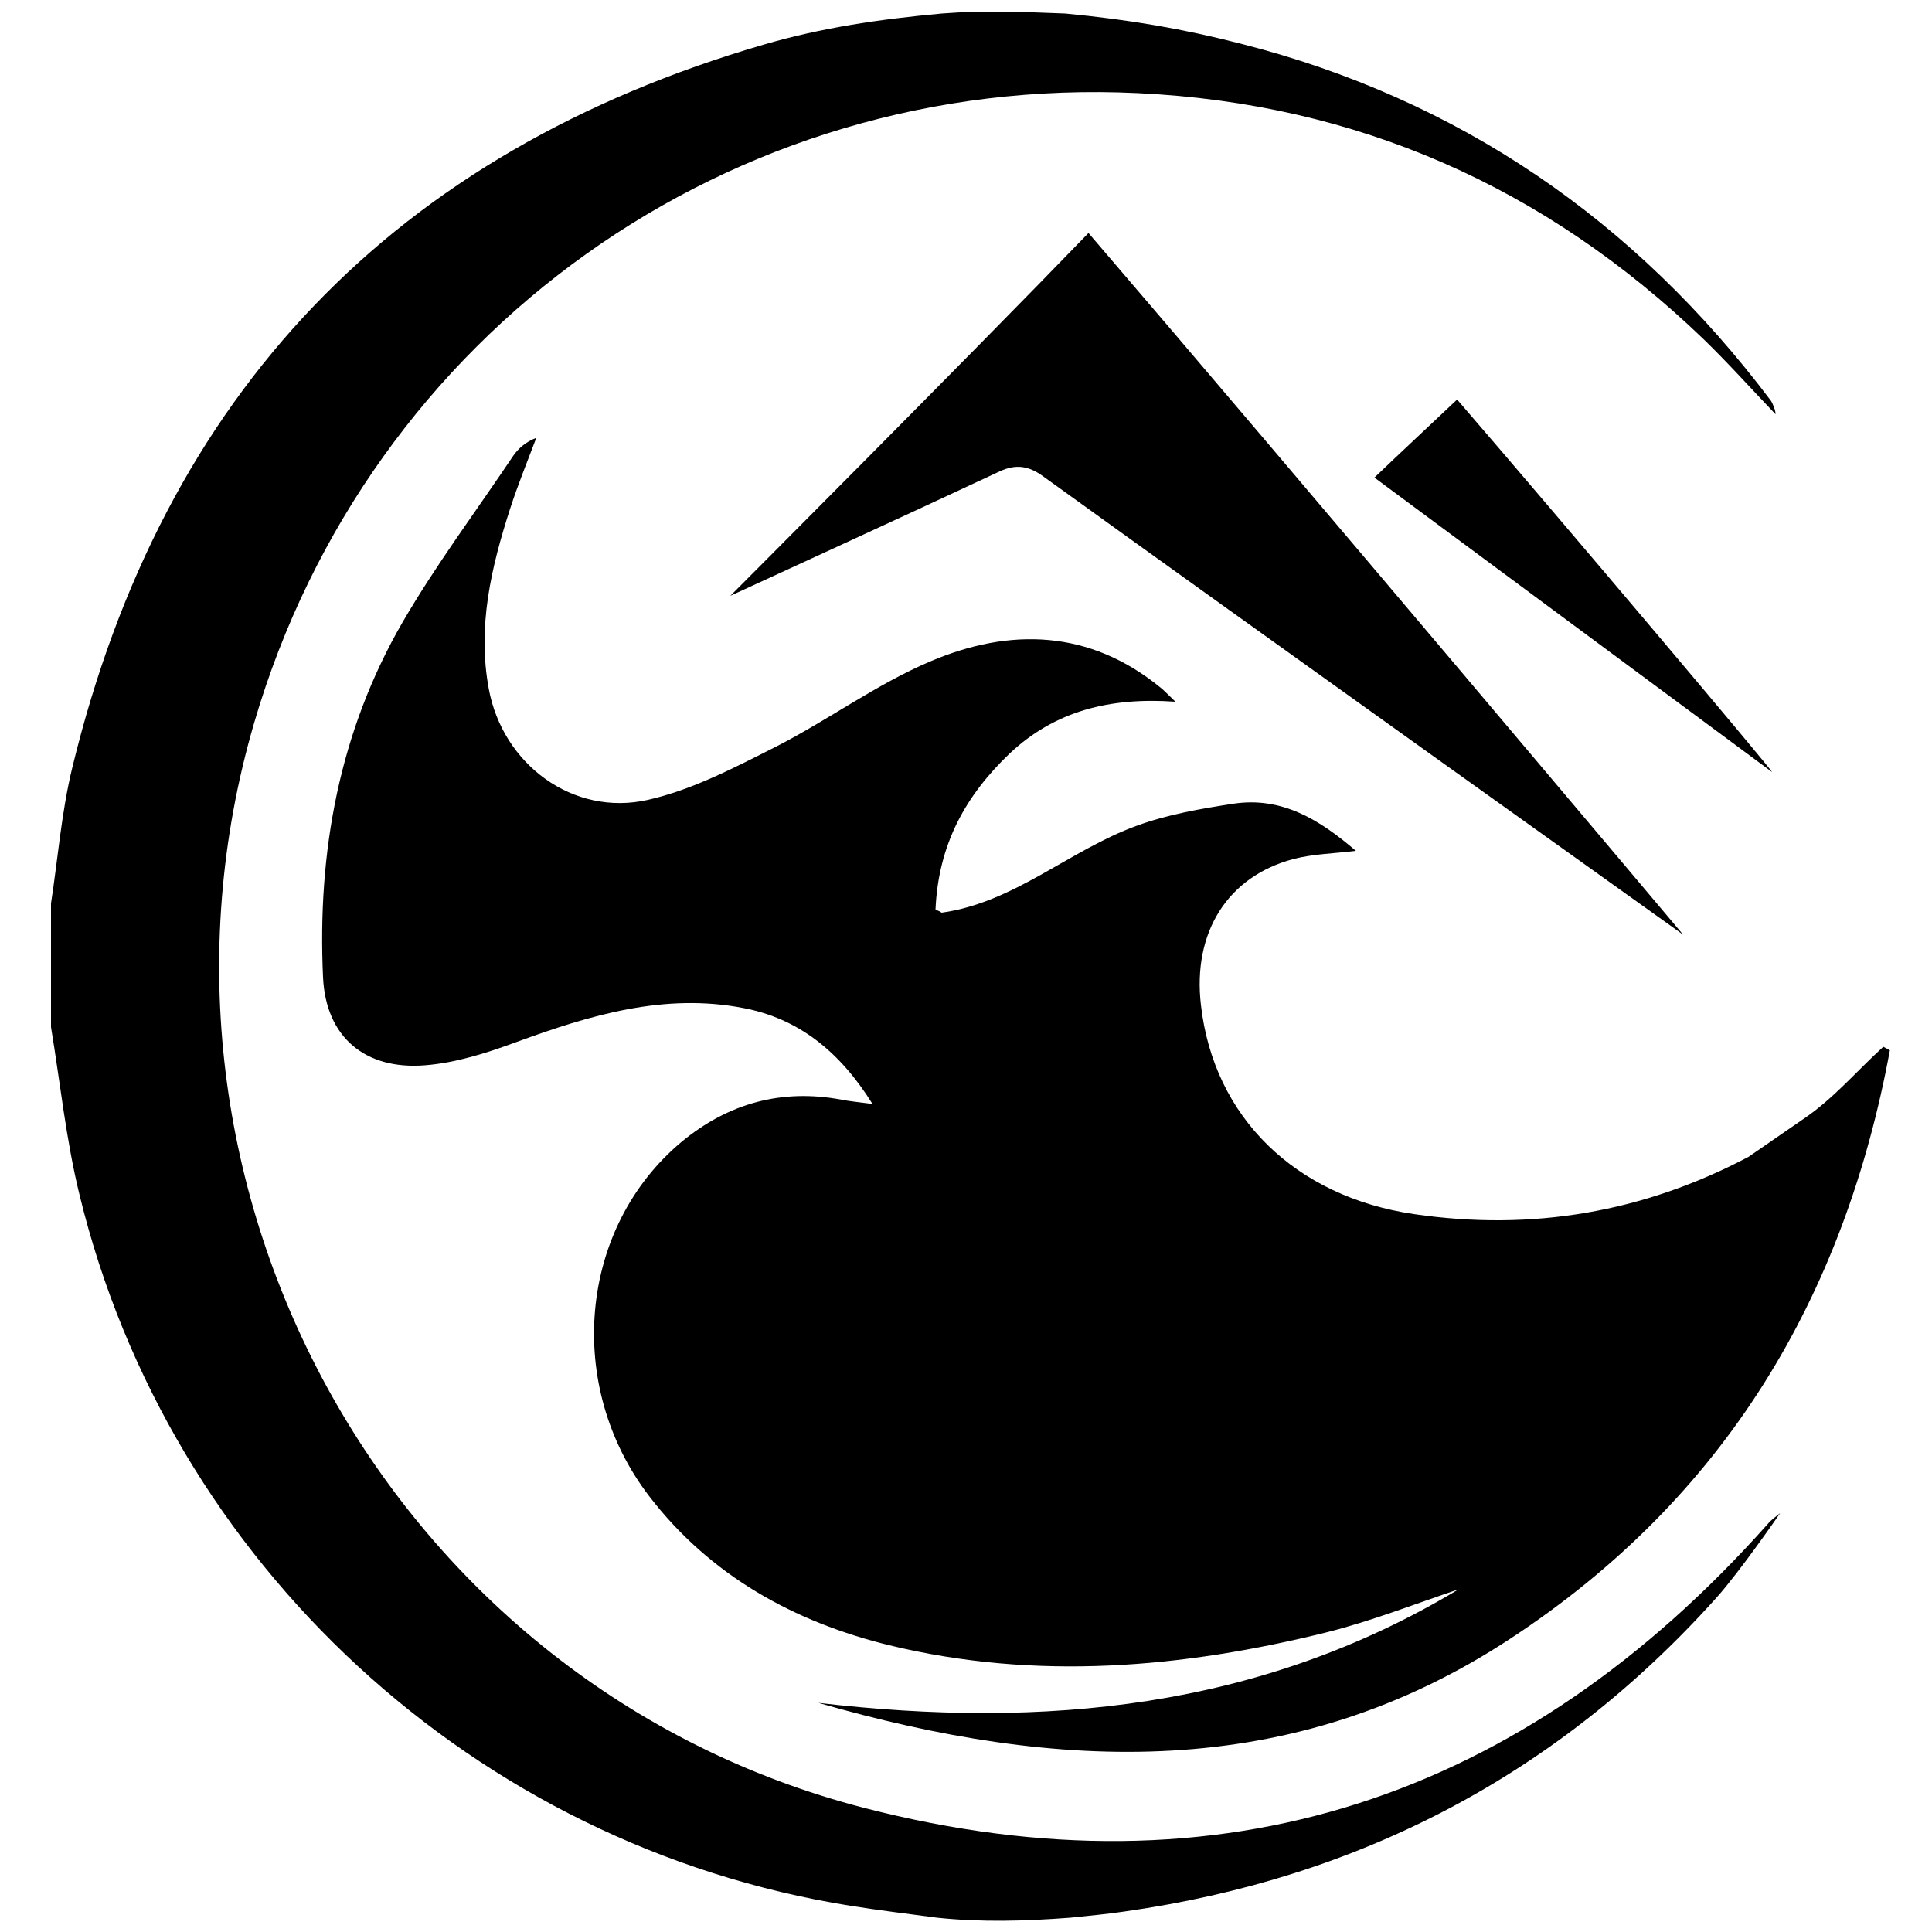 <?xml version="1.0" encoding="utf-8"?>
<!-- Generator: Adobe Illustrator 25.1.0, SVG Export Plug-In . SVG Version: 6.00 Build 0)  -->
<svg version="1.1" id="Layer_1" xmlns="http://www.w3.org/2000/svg" x="0px"
     y="0px"
     viewBox="0 0 500 500" style="enable-background:new 0 0 500 500;" xml:space="preserve">
<g>
	<path d="M457.5,394.4c-63.3,71.1-141.5,97.3-233.8,73.5c-122-31.5-193.3-160-157.9-280.9C95.4,85.9,189.1,19,294.5,24.1
		c56.7,2.7,105.4,24.3,146.3,63.6c6.4,6.2,12.4,12.9,18.7,19.5c0.1-0.7-0.7-2.8-1.2-3.5c-35.1-46.6-80.6-78-137.2-92.4
		c-14.8-3.8-28.6-6.2-45.4-7.8c-10.9-0.4-20.5-0.9-32,0c-16.4,1.5-31.1,3.7-45.9,8C102.2,39.3,42.2,101.8,18.7,198.7
		c-2.8,11.5-3.7,23.4-5.5,35.1c0,10.7,0,21.4,0,32c2.4,14.5,3.9,29.3,7.4,43.5C43.8,404.8,123.1,477.7,220,493.2
		c7.5,1.2,15,2.1,22.5,3.1c11.4,1.2,22.7,0.9,34.5,0c4.7-0.5,9.3-0.9,14-1.6c60.8-8.6,112.1-35.4,153.2-81.2
		c6.1-6.8,16.5-21.9,16.5-21.9C459.6,392.5,458.4,393.3,457.5,394.4z"/>
    <path d="M365.9,314.2c-30.6-4.5-51.8-25-55.1-54.1c-2.2-18.8,6.9-33.3,24-37.8c5-1.3,10.4-1.4,16.1-2.1c-9.3-8-19.1-14.1-31.7-12.2
		c-8.5,1.3-17.1,2.8-25,5.7c-17.4,6.3-31.7,19.9-50.5,22.5c-0.7-0.5-1.3-0.7-1.6-0.6c0.7-17.3,8-29.9,19.2-40.6
		c11.7-11,25.9-14.6,42.9-13.4c-2-1.9-2.8-2.8-3.8-3.6c-18.4-15.1-39.1-15.6-59.7-6.8c-13.9,5.9-26.3,15.1-39.8,22
		c-10.7,5.4-21.7,11.2-33.2,13.8c-19.4,4.4-37.6-9.2-41.2-28.7c-3-16.1,0.6-31.4,5.5-46.6c2-6.2,4.5-12.3,6.8-18.4
		c-2.8,1.1-4.7,2.8-6,4.7c-9.6,14.3-20,28.2-28.6,43c-16.4,28.3-22.1,59.5-20.6,91.9c0.7,15.5,10.9,24,26.3,22.8
		c8-0.6,16.1-3.2,23.7-6c19.1-7,38.4-12.8,58.9-8.8c14,2.7,24.7,11,33.3,24.8c-3.8-0.5-6-0.7-8-1.1c-15.5-2.9-29.3,0.9-41.4,10.9
		c-26.6,22.2-30.3,63.1-8.4,91.7c15.8,20.6,37.6,32.6,62.2,38.6c37.9,9.2,75.9,5.9,113.3-3.4c11.5-2.9,22.7-7.3,34-11.1
		c-51.5,31-107.5,36.2-165.7,29.4c61.9,17.8,122.4,20.7,179.2-16.7c55.4-36.4,86.3-88.3,98.1-152.2c-0.6-0.3-1.1-0.6-1.7-0.9
		c-6.8,6.2-12.9,13.4-20.4,18.5c-5,3.4-9.8,6.8-14.5,10C425.4,313.7,396.6,318.7,365.9,314.2z"/>
    <path d="M189,154.2c0,0,48.4-22.2,69.7-32.2c4.3-2,7.6-1.4,11.3,1.3c52.4,37.8,165.6,118.6,165.6,118.6S333.8,121,281.7,60.3
		C250.6,92.5,189,154.2,189,154.2z"/>
    <path
        d="M377.1,103.4c-7.4,7-14.1,13.2-21.4,20.2c34.9,25.9,68.9,51,102.9,76.2C458.8,199.5,404.9,135.6,377.1,103.4z"/>
</g>
</svg>
